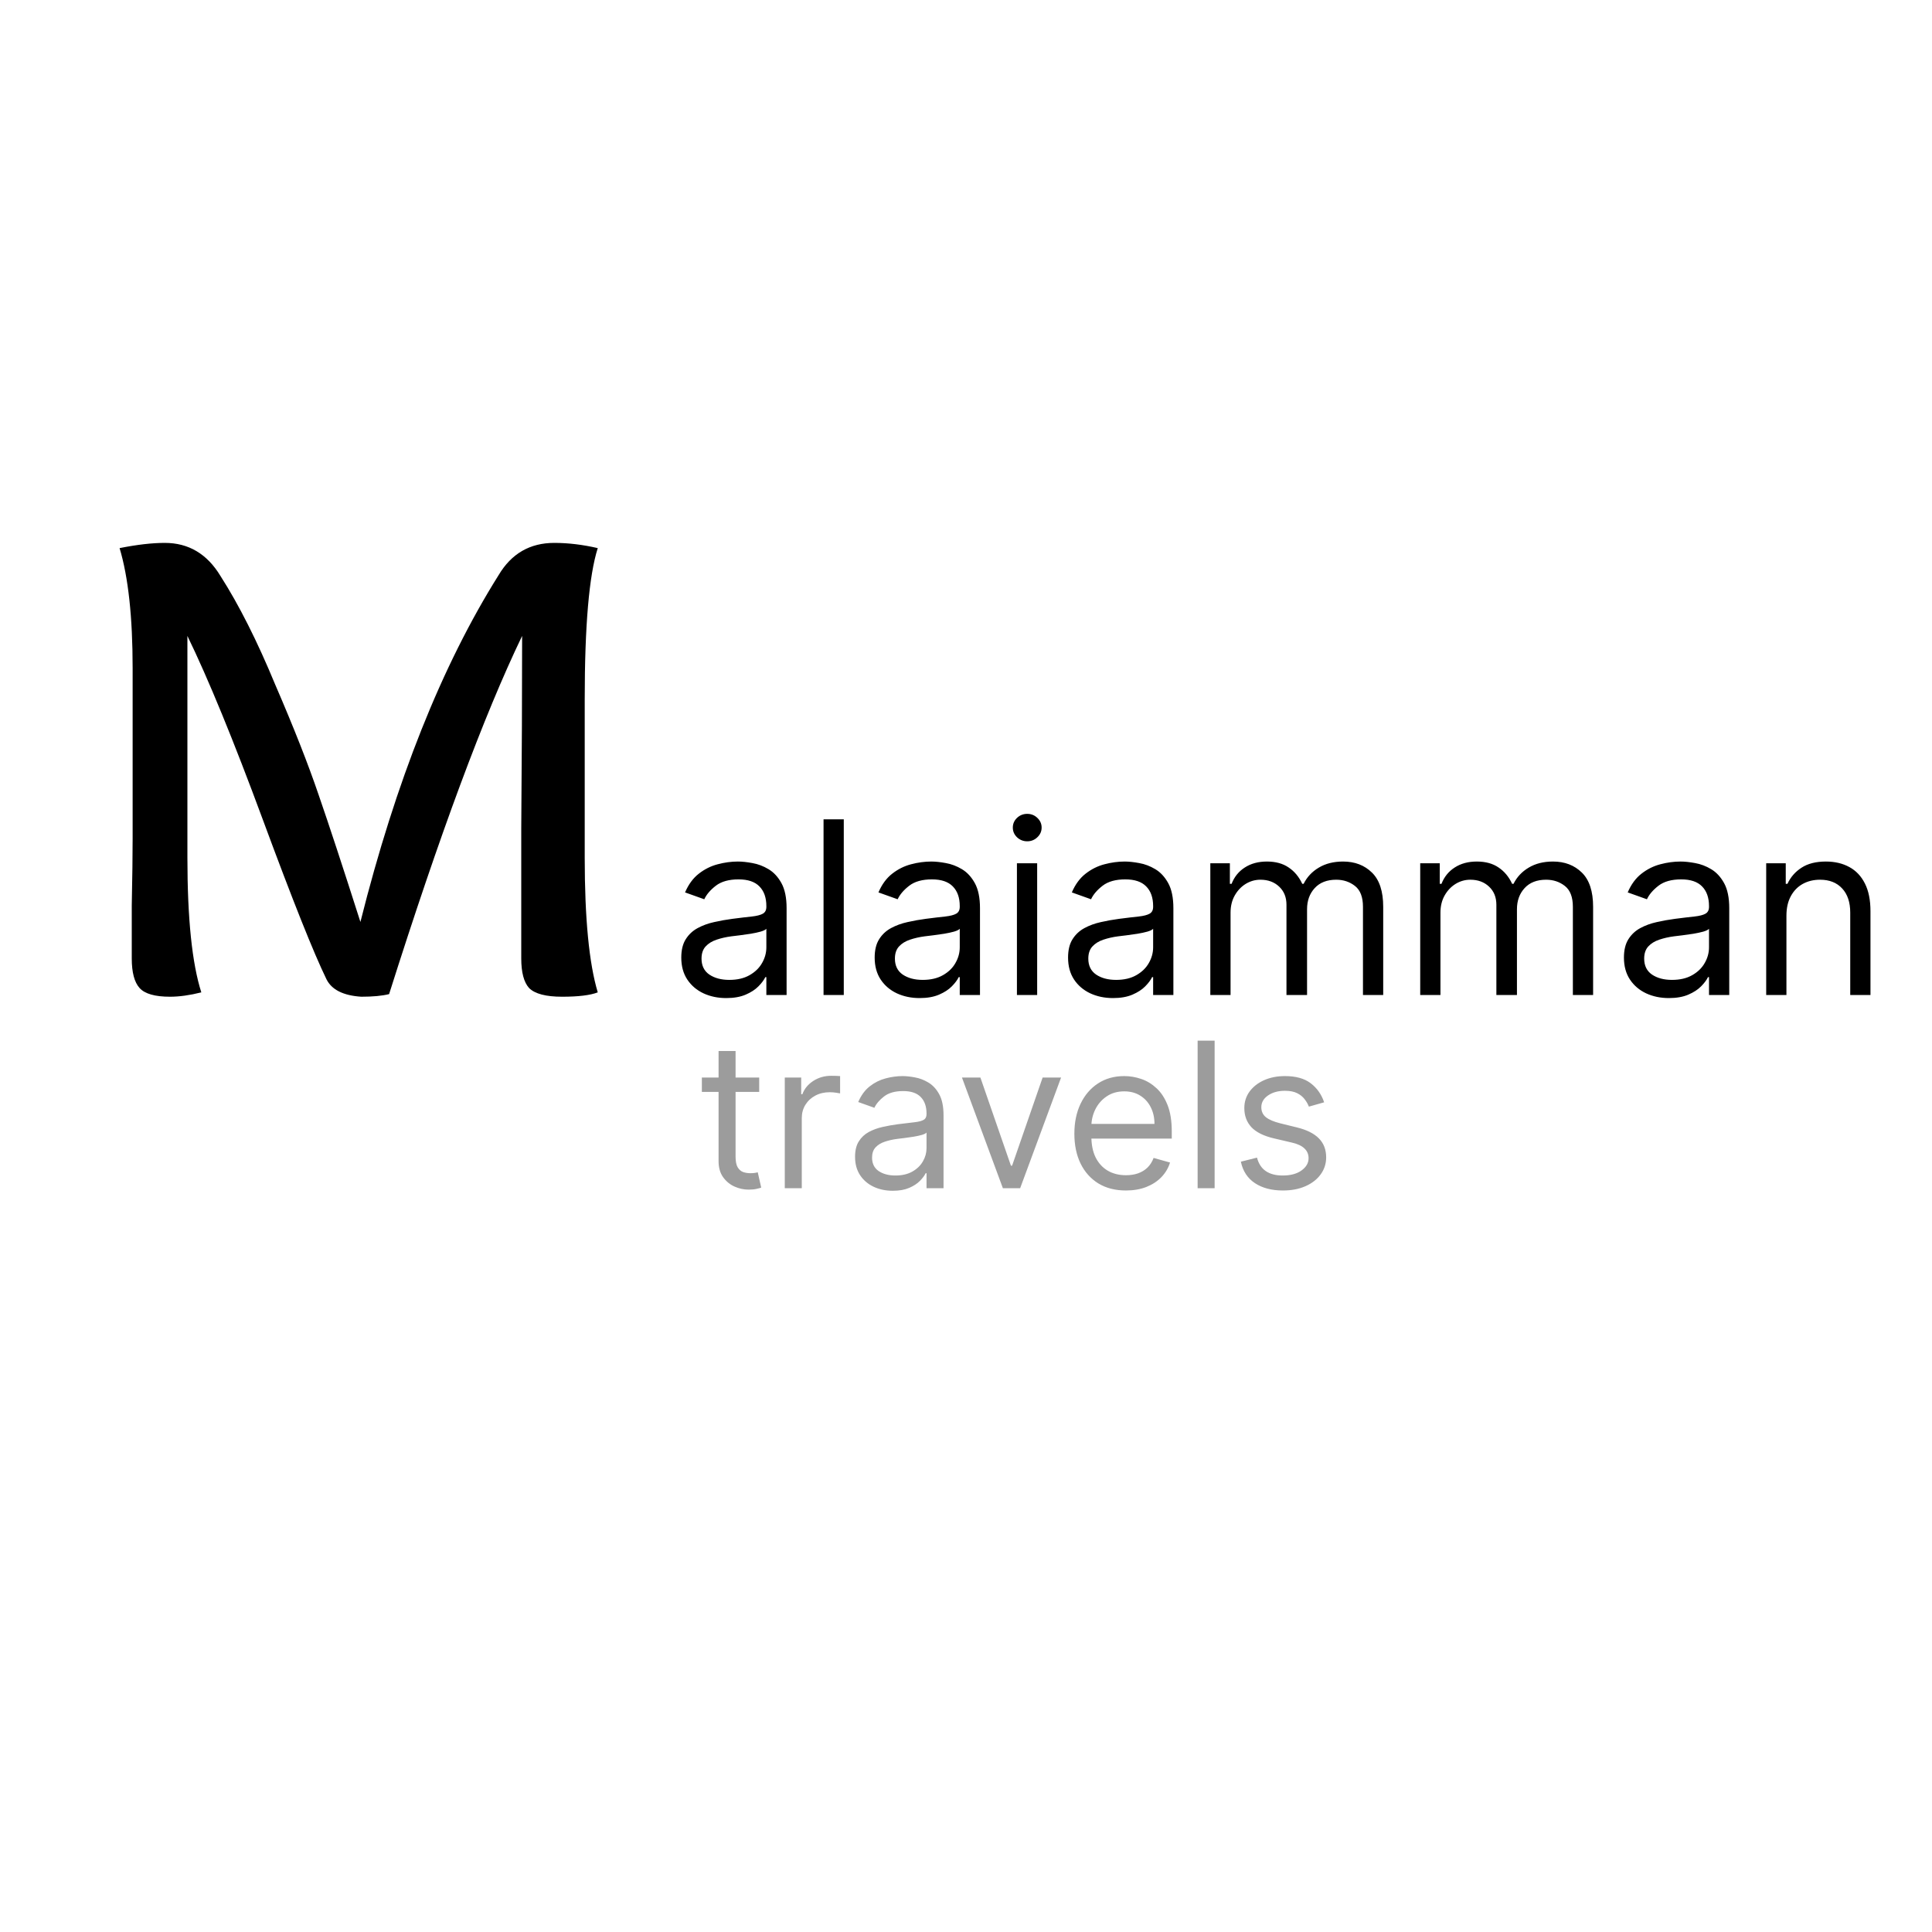 <svg width="200" height="200" viewBox="0 0 200 200" fill="none" xmlns="http://www.w3.org/2000/svg">
<path d="M60.53 72.4V88.78C60.53 95.08 60.98 99.73 61.88 102.73C61.1 103.03 59.87 103.18 58.19 103.18C56.51 103.18 55.37 102.88 54.77 102.28C54.23 101.68 53.96 100.66 53.96 99.22C53.96 97.6 53.96 93.1 53.96 85.72C54.02 78.28 54.05 71.65 54.05 65.83C50.09 74.05 45.5 86.41 40.28 102.91C39.56 103.09 38.6 103.18 37.4 103.18C35.54 103.06 34.34 102.46 33.8 101.38C32.48 98.68 30.29 93.19 27.23 84.91C24.17 76.63 21.56 70.27 19.4 65.83V88.78C19.4 95.08 19.88 99.73 20.84 102.73C19.64 103.03 18.56 103.18 17.6 103.18C16.04 103.18 14.99 102.88 14.45 102.28C13.91 101.68 13.64 100.66 13.64 99.22C13.64 98.5 13.64 96.67 13.64 93.73C13.7 90.79 13.73 88.48 13.73 86.8V69.16C13.73 63.88 13.28 59.74 12.38 56.74C14.18 56.38 15.74 56.2 17.06 56.2C19.52 56.2 21.44 57.34 22.82 59.62C24.74 62.62 26.63 66.37 28.49 70.87C30.41 75.31 31.91 79.12 32.99 82.3C34.07 85.42 35.51 89.8 37.31 95.44C40.97 80.86 45.74 68.89 51.62 59.53C52.94 57.31 54.86 56.2 57.38 56.2C58.82 56.2 60.32 56.38 61.88 56.74C60.98 59.56 60.53 64.78 60.53 72.4ZM75.178 103.32C74.314 103.32 73.53 103.157 72.826 102.831C72.121 102.5 71.562 102.023 71.148 101.402C70.734 100.775 70.526 100.017 70.526 99.129C70.526 98.348 70.68 97.715 70.988 97.229C71.296 96.738 71.707 96.353 72.222 96.075C72.737 95.797 73.305 95.59 73.927 95.454C74.554 95.312 75.184 95.199 75.818 95.117C76.646 95.01 77.318 94.93 77.833 94.877C78.354 94.818 78.733 94.72 78.969 94.584C79.212 94.448 79.333 94.211 79.333 93.874V93.803C79.333 92.927 79.094 92.246 78.614 91.761C78.141 91.275 77.422 91.033 76.457 91.033C75.457 91.033 74.672 91.252 74.104 91.69C73.536 92.128 73.136 92.595 72.906 93.092L70.917 92.382C71.272 91.553 71.746 90.908 72.338 90.447C72.935 89.979 73.586 89.654 74.291 89.47C75.001 89.281 75.699 89.186 76.386 89.186C76.824 89.186 77.327 89.239 77.895 89.346C78.469 89.447 79.022 89.657 79.555 89.976C80.094 90.296 80.541 90.778 80.896 91.423C81.251 92.068 81.428 92.933 81.428 94.016V103H79.333V101.153H79.227C79.085 101.449 78.848 101.766 78.516 102.103C78.185 102.441 77.744 102.728 77.194 102.964C76.643 103.201 75.972 103.32 75.178 103.32ZM75.498 101.438C76.327 101.438 77.025 101.275 77.593 100.949C78.167 100.624 78.599 100.203 78.889 99.689C79.185 99.174 79.333 98.632 79.333 98.064V96.146C79.245 96.253 79.049 96.35 78.747 96.439C78.451 96.522 78.108 96.596 77.718 96.661C77.333 96.72 76.957 96.774 76.59 96.821C76.229 96.862 75.936 96.898 75.711 96.928C75.167 96.999 74.658 97.114 74.184 97.274C73.717 97.428 73.338 97.662 73.048 97.975C72.764 98.283 72.622 98.703 72.622 99.236C72.622 99.964 72.891 100.514 73.43 100.887C73.974 101.254 74.663 101.438 75.498 101.438ZM87.348 84.818V103H85.253V84.818H87.348ZM95.198 103.32C94.334 103.32 93.55 103.157 92.845 102.831C92.141 102.5 91.582 102.023 91.167 101.402C90.753 100.775 90.546 100.017 90.546 99.129C90.546 98.348 90.7 97.715 91.008 97.229C91.315 96.738 91.727 96.353 92.242 96.075C92.757 95.797 93.325 95.59 93.946 95.454C94.574 95.312 95.204 95.199 95.837 95.117C96.666 95.01 97.338 94.93 97.853 94.877C98.373 94.818 98.752 94.72 98.989 94.584C99.231 94.448 99.353 94.211 99.353 93.874V93.803C99.353 92.927 99.113 92.246 98.634 91.761C98.16 91.275 97.441 91.033 96.476 91.033C95.476 91.033 94.692 91.252 94.124 91.69C93.556 92.128 93.156 92.595 92.925 93.092L90.937 92.382C91.292 91.553 91.765 90.908 92.357 90.447C92.955 89.979 93.606 89.654 94.31 89.47C95.02 89.281 95.719 89.186 96.405 89.186C96.843 89.186 97.346 89.239 97.915 89.346C98.489 89.447 99.042 89.657 99.575 89.976C100.113 90.296 100.56 90.778 100.915 91.423C101.27 92.068 101.448 92.933 101.448 94.016V103H99.353V101.153H99.246C99.104 101.449 98.868 101.766 98.536 102.103C98.205 102.441 97.764 102.728 97.213 102.964C96.663 103.201 95.991 103.32 95.198 103.32ZM95.518 101.438C96.346 101.438 97.045 101.275 97.613 100.949C98.187 100.624 98.619 100.203 98.909 99.689C99.205 99.174 99.353 98.632 99.353 98.064V96.146C99.264 96.253 99.069 96.35 98.767 96.439C98.471 96.522 98.128 96.596 97.737 96.661C97.352 96.72 96.977 96.774 96.61 96.821C96.249 96.862 95.956 96.898 95.731 96.928C95.186 96.999 94.677 97.114 94.204 97.274C93.736 97.428 93.357 97.662 93.067 97.975C92.783 98.283 92.641 98.703 92.641 99.236C92.641 99.964 92.91 100.514 93.449 100.887C93.993 101.254 94.683 101.438 95.518 101.438ZM105.272 103V89.364H107.367V103H105.272ZM106.337 87.091C105.929 87.091 105.577 86.952 105.281 86.674C104.991 86.395 104.846 86.061 104.846 85.671C104.846 85.28 104.991 84.945 105.281 84.667C105.577 84.389 105.929 84.25 106.337 84.25C106.746 84.25 107.095 84.389 107.385 84.667C107.681 84.945 107.829 85.28 107.829 85.671C107.829 86.061 107.681 86.395 107.385 86.674C107.095 86.952 106.746 87.091 106.337 87.091ZM115.218 103.32C114.353 103.32 113.569 103.157 112.865 102.831C112.161 102.5 111.601 102.023 111.187 101.402C110.773 100.775 110.566 100.017 110.566 99.129C110.566 98.348 110.719 97.715 111.027 97.229C111.335 96.738 111.746 96.353 112.261 96.075C112.776 95.797 113.344 95.59 113.966 95.454C114.593 95.312 115.223 95.199 115.857 95.117C116.685 95.01 117.357 94.93 117.872 94.877C118.393 94.818 118.772 94.72 119.008 94.584C119.251 94.448 119.372 94.211 119.372 93.874V93.803C119.372 92.927 119.133 92.246 118.653 91.761C118.18 91.275 117.461 91.033 116.496 91.033C115.496 91.033 114.711 91.252 114.143 91.69C113.575 92.128 113.176 92.595 112.945 93.092L110.956 92.382C111.311 91.553 111.785 90.908 112.377 90.447C112.974 89.979 113.625 89.654 114.33 89.47C115.04 89.281 115.738 89.186 116.425 89.186C116.863 89.186 117.366 89.239 117.934 89.346C118.508 89.447 119.062 89.657 119.594 89.976C120.133 90.296 120.58 90.778 120.935 91.423C121.29 92.068 121.468 92.933 121.468 94.016V103H119.372V101.153H119.266C119.124 101.449 118.887 101.766 118.556 102.103C118.224 102.441 117.783 102.728 117.233 102.964C116.682 103.201 116.011 103.32 115.218 103.32ZM115.537 101.438C116.366 101.438 117.064 101.275 117.632 100.949C118.206 100.624 118.638 100.203 118.928 99.689C119.224 99.174 119.372 98.632 119.372 98.064V96.146C119.284 96.253 119.088 96.35 118.786 96.439C118.49 96.522 118.147 96.596 117.757 96.661C117.372 96.72 116.996 96.774 116.629 96.821C116.268 96.862 115.975 96.898 115.75 96.928C115.206 96.999 114.697 97.114 114.223 97.274C113.756 97.428 113.377 97.662 113.087 97.975C112.803 98.283 112.661 98.703 112.661 99.236C112.661 99.964 112.93 100.514 113.469 100.887C114.013 101.254 114.703 101.438 115.537 101.438ZM125.292 103V89.364H127.316V91.494H127.493C127.777 90.766 128.236 90.201 128.869 89.799C129.503 89.39 130.263 89.186 131.151 89.186C132.051 89.186 132.799 89.39 133.397 89.799C134.001 90.201 134.471 90.766 134.809 91.494H134.951C135.3 90.79 135.824 90.231 136.522 89.816C137.22 89.396 138.058 89.186 139.035 89.186C140.254 89.186 141.251 89.568 142.026 90.331C142.802 91.089 143.189 92.27 143.189 93.874V103H141.094V93.874C141.094 92.867 140.819 92.148 140.269 91.716C139.718 91.284 139.07 91.068 138.324 91.068C137.366 91.068 136.623 91.358 136.096 91.938C135.569 92.512 135.306 93.24 135.306 94.122V103H133.175V93.66C133.175 92.885 132.924 92.261 132.421 91.787C131.917 91.308 131.269 91.068 130.476 91.068C129.932 91.068 129.423 91.213 128.949 91.503C128.482 91.793 128.103 92.196 127.813 92.711C127.529 93.22 127.387 93.808 127.387 94.477V103H125.292ZM147.02 103V89.364H149.044V91.494H149.222C149.506 90.766 149.965 90.201 150.598 89.799C151.231 89.39 151.992 89.186 152.88 89.186C153.779 89.186 154.528 89.39 155.126 89.799C155.729 90.201 156.2 90.766 156.537 91.494H156.679C157.028 90.79 157.552 90.231 158.251 89.816C158.949 89.396 159.786 89.186 160.763 89.186C161.982 89.186 162.98 89.568 163.755 90.331C164.53 91.089 164.918 92.27 164.918 93.874V103H162.823V93.874C162.823 92.867 162.547 92.148 161.997 91.716C161.447 91.284 160.799 91.068 160.053 91.068C159.094 91.068 158.351 91.358 157.824 91.938C157.298 92.512 157.034 93.24 157.034 94.122V103H154.904V93.66C154.904 92.885 154.652 92.261 154.149 91.787C153.646 91.308 152.998 91.068 152.205 91.068C151.66 91.068 151.151 91.213 150.678 91.503C150.21 91.793 149.831 92.196 149.541 92.711C149.257 93.22 149.115 93.808 149.115 94.477V103H147.02ZM172.761 103.32C171.897 103.32 171.113 103.157 170.409 102.831C169.705 102.5 169.145 102.023 168.731 101.402C168.317 100.775 168.109 100.017 168.109 99.129C168.109 98.348 168.263 97.715 168.571 97.229C168.879 96.738 169.29 96.353 169.805 96.075C170.32 95.797 170.888 95.59 171.51 95.454C172.137 95.312 172.767 95.199 173.401 95.117C174.229 95.01 174.901 94.93 175.416 94.877C175.937 94.818 176.316 94.72 176.552 94.584C176.795 94.448 176.916 94.211 176.916 93.874V93.803C176.916 92.927 176.677 92.246 176.197 91.761C175.724 91.275 175.005 91.033 174.04 91.033C173.04 91.033 172.255 91.252 171.687 91.69C171.119 92.128 170.72 92.595 170.489 93.092L168.5 92.382C168.855 91.553 169.329 90.908 169.921 90.447C170.518 89.979 171.169 89.654 171.874 89.47C172.584 89.281 173.282 89.186 173.969 89.186C174.407 89.186 174.91 89.239 175.478 89.346C176.052 89.447 176.606 89.657 177.138 89.976C177.677 90.296 178.124 90.778 178.479 91.423C178.834 92.068 179.011 92.933 179.011 94.016V103H176.916V101.153H176.81C176.668 101.449 176.431 101.766 176.1 102.103C175.768 102.441 175.327 102.728 174.777 102.964C174.226 103.201 173.555 103.32 172.761 103.32ZM173.081 101.438C173.91 101.438 174.608 101.275 175.176 100.949C175.75 100.624 176.182 100.203 176.472 99.689C176.768 99.174 176.916 98.632 176.916 98.064V96.146C176.828 96.253 176.632 96.35 176.33 96.439C176.034 96.522 175.691 96.596 175.301 96.661C174.916 96.72 174.54 96.774 174.173 96.821C173.812 96.862 173.519 96.898 173.294 96.928C172.75 96.999 172.241 97.114 171.767 97.274C171.3 97.428 170.921 97.662 170.631 97.975C170.347 98.283 170.205 98.703 170.205 99.236C170.205 99.964 170.474 100.514 171.013 100.887C171.557 101.254 172.247 101.438 173.081 101.438ZM184.931 94.797V103H182.836V89.364H184.86V91.494H185.037C185.357 90.802 185.842 90.246 186.493 89.825C187.144 89.399 187.985 89.186 189.015 89.186C189.938 89.186 190.746 89.376 191.438 89.754C192.131 90.127 192.669 90.695 193.054 91.459C193.439 92.216 193.631 93.175 193.631 94.335V103H191.536V94.477C191.536 93.406 191.258 92.572 190.701 91.974C190.145 91.37 189.382 91.068 188.411 91.068C187.742 91.068 187.144 91.213 186.618 91.503C186.097 91.793 185.685 92.216 185.384 92.773C185.082 93.329 184.931 94.004 184.931 94.797Z" fill="black"/>
<path d="M78.592 111.545V113.037H72.656V111.545H78.592ZM74.386 108.801H76.146V119.719C76.146 120.216 76.218 120.589 76.363 120.837C76.512 121.081 76.701 121.245 76.929 121.33C77.163 121.409 77.409 121.449 77.668 121.449C77.862 121.449 78.021 121.439 78.145 121.419C78.269 121.394 78.369 121.374 78.443 121.359L78.801 122.94C78.682 122.985 78.515 123.03 78.302 123.075C78.088 123.124 77.817 123.149 77.489 123.149C76.992 123.149 76.504 123.042 76.027 122.828C75.555 122.615 75.162 122.289 74.849 121.852C74.54 121.414 74.386 120.862 74.386 120.196V108.801ZM81.24 123V111.545H82.94V113.276H83.059C83.268 112.709 83.646 112.249 84.193 111.896C84.74 111.543 85.356 111.366 86.042 111.366C86.171 111.366 86.333 111.369 86.527 111.374C86.721 111.379 86.868 111.386 86.967 111.396V113.186C86.907 113.171 86.771 113.149 86.557 113.119C86.348 113.084 86.127 113.067 85.893 113.067C85.336 113.067 84.839 113.184 84.402 113.417C83.969 113.646 83.626 113.964 83.373 114.372C83.124 114.775 83 115.234 83 115.751V123H81.24ZM92.424 123.268C91.698 123.268 91.039 123.132 90.448 122.858C89.856 122.58 89.386 122.18 89.038 121.658C88.69 121.131 88.516 120.494 88.516 119.749C88.516 119.092 88.645 118.56 88.904 118.153C89.163 117.74 89.508 117.417 89.941 117.183C90.373 116.95 90.85 116.776 91.372 116.661C91.899 116.542 92.429 116.447 92.961 116.378C93.657 116.288 94.221 116.221 94.654 116.176C95.091 116.127 95.409 116.045 95.608 115.93C95.812 115.816 95.914 115.617 95.914 115.334V115.274C95.914 114.538 95.713 113.967 95.31 113.559C94.912 113.151 94.308 112.947 93.498 112.947C92.658 112.947 91.999 113.131 91.522 113.499C91.044 113.867 90.709 114.26 90.515 114.678L88.844 114.081C89.143 113.385 89.54 112.843 90.038 112.455C90.54 112.062 91.087 111.789 91.678 111.635C92.275 111.476 92.861 111.396 93.438 111.396C93.806 111.396 94.229 111.441 94.706 111.531C95.188 111.615 95.653 111.792 96.1 112.06C96.553 112.328 96.928 112.734 97.227 113.276C97.525 113.817 97.674 114.543 97.674 115.453V123H95.914V121.449H95.825C95.705 121.697 95.506 121.963 95.228 122.247C94.95 122.53 94.579 122.771 94.117 122.97C93.654 123.169 93.09 123.268 92.424 123.268ZM92.692 121.688C93.388 121.688 93.975 121.551 94.452 121.277C94.935 121.004 95.297 120.651 95.541 120.218C95.79 119.786 95.914 119.331 95.914 118.854V117.243C95.839 117.332 95.675 117.414 95.422 117.489C95.173 117.559 94.885 117.621 94.557 117.675C94.234 117.725 93.918 117.77 93.61 117.81C93.306 117.844 93.06 117.874 92.871 117.899C92.414 117.959 91.986 118.056 91.589 118.19C91.196 118.319 90.878 118.516 90.634 118.779C90.395 119.038 90.276 119.391 90.276 119.838C90.276 120.45 90.502 120.912 90.955 121.225C91.412 121.533 91.991 121.688 92.692 121.688ZM109.843 111.545L105.607 123H103.817L99.581 111.545H101.49L104.652 120.673H104.771L107.933 111.545H109.843ZM116.558 123.239C115.454 123.239 114.502 122.995 113.702 122.508C112.906 122.016 112.292 121.33 111.86 120.45C111.432 119.565 111.218 118.536 111.218 117.362C111.218 116.189 111.432 115.155 111.86 114.26C112.292 113.36 112.894 112.659 113.664 112.157C114.44 111.65 115.345 111.396 116.379 111.396C116.975 111.396 117.565 111.496 118.146 111.695C118.728 111.893 119.257 112.217 119.735 112.664C120.212 113.107 120.592 113.693 120.876 114.424C121.159 115.155 121.301 116.055 121.301 117.124V117.869H112.471V116.348H119.511C119.511 115.702 119.382 115.125 119.123 114.618C118.87 114.111 118.507 113.711 118.034 113.417C117.567 113.124 117.015 112.977 116.379 112.977C115.678 112.977 115.071 113.151 114.559 113.499C114.052 113.842 113.662 114.29 113.388 114.842C113.115 115.393 112.978 115.985 112.978 116.616V117.631C112.978 118.496 113.127 119.229 113.426 119.831C113.729 120.427 114.149 120.882 114.686 121.195C115.223 121.504 115.847 121.658 116.558 121.658C117.02 121.658 117.438 121.593 117.811 121.464C118.189 121.33 118.514 121.131 118.788 120.867C119.061 120.599 119.272 120.266 119.422 119.868L121.122 120.345C120.943 120.922 120.642 121.429 120.219 121.866C119.797 122.299 119.275 122.637 118.653 122.881C118.032 123.119 117.333 123.239 116.558 123.239ZM125.738 107.727V123H123.978V107.727H125.738ZM137.075 114.111L135.494 114.558C135.395 114.295 135.248 114.039 135.054 113.79C134.865 113.537 134.607 113.328 134.278 113.164C133.95 113 133.53 112.918 133.018 112.918C132.317 112.918 131.733 113.079 131.266 113.402C130.803 113.721 130.572 114.126 130.572 114.618C130.572 115.055 130.731 115.401 131.049 115.654C131.368 115.908 131.865 116.119 132.541 116.288L134.241 116.706C135.265 116.955 136.028 117.335 136.531 117.847C137.033 118.354 137.284 119.008 137.284 119.808C137.284 120.464 137.095 121.051 136.717 121.568C136.344 122.085 135.822 122.493 135.151 122.791C134.48 123.089 133.699 123.239 132.809 123.239C131.641 123.239 130.674 122.985 129.908 122.478C129.143 121.971 128.658 121.23 128.454 120.256L130.125 119.838C130.284 120.455 130.585 120.917 131.027 121.225C131.475 121.533 132.059 121.688 132.78 121.688C133.6 121.688 134.251 121.513 134.733 121.165C135.221 120.812 135.464 120.39 135.464 119.898C135.464 119.5 135.325 119.167 135.047 118.898C134.768 118.625 134.341 118.421 133.764 118.287L131.855 117.839C130.806 117.591 130.035 117.206 129.543 116.684C129.056 116.157 128.812 115.498 128.812 114.707C128.812 114.061 128.994 113.489 129.357 112.992C129.725 112.495 130.224 112.105 130.856 111.821C131.492 111.538 132.213 111.396 133.018 111.396C134.152 111.396 135.042 111.645 135.688 112.142C136.339 112.639 136.802 113.295 137.075 114.111Z" fill="#9C9C9C"/>
</svg>
